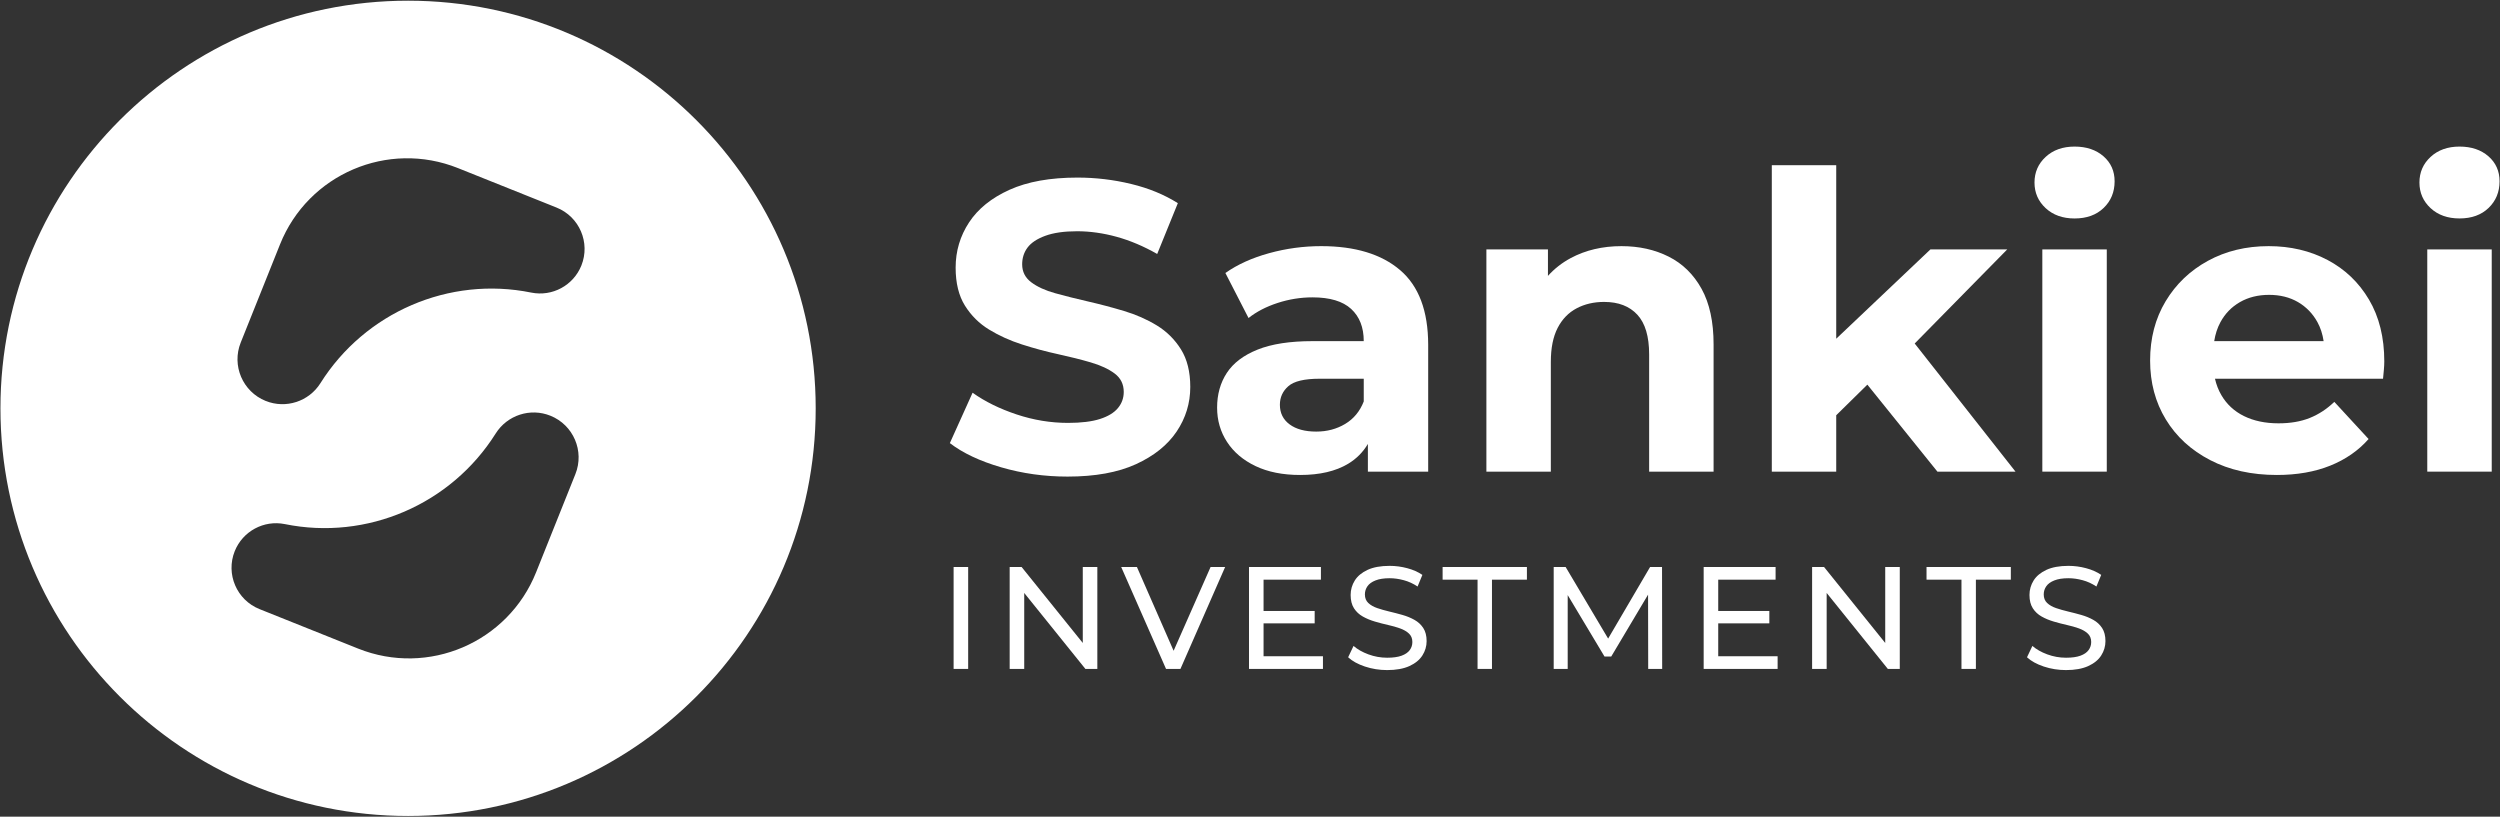<?xml version="1.0" encoding="utf-8"?>
<!-- Generator: Adobe Illustrator 24.0.2, SVG Export Plug-In . SVG Version: 6.00 Build 0)  -->
<svg version="1.1" id="Layer_1" xmlns="http://www.w3.org/2000/svg" xmlns:xlink="http://www.w3.org/1999/xlink" x="0px" y="0px"
	 viewBox="0 0 900 294" style="enable-background:new 0 0 900 294;" xml:space="preserve">
<rect x="0" y="0" width="900" height="294" fill="#333333" stroke="none"/>
<style type="text/css">
	.st0{fill:#FFFFFF;}
</style>
<g>
	<g>
		<path class="st0" d="M416.45,117.15c-3.57-2.18-7.51-3.91-11.82-5.2c-4.31-1.29-8.62-2.43-12.94-3.42
			c-4.31-0.99-8.25-1.98-11.82-2.97c-3.57-0.99-6.44-2.3-8.62-3.94c-2.18-1.64-3.27-3.79-3.27-6.47c0-2.28,0.64-4.29,1.93-6.02
			c1.29-1.73,3.42-3.15,6.39-4.24c2.97-1.09,6.79-1.64,11.45-1.64c4.66,0,9.42,0.67,14.27,2.01c4.86,1.34,9.71,3.4,14.57,6.17
			l7.43-18.29c-4.86-3.07-10.46-5.38-16.8-6.91c-6.34-1.54-12.79-2.3-19.33-2.3c-9.81,0-17.97,1.46-24.46,4.39
			c-6.49,2.93-11.35,6.84-14.57,11.75c-3.22,4.91-4.83,10.33-4.83,16.28c0,5.55,1.12,10.11,3.35,13.68c2.23,3.57,5.13,6.44,8.7,8.62
			c3.57,2.18,7.51,3.97,11.82,5.35c4.31,1.39,8.62,2.55,12.94,3.49c4.31,0.94,8.25,1.93,11.82,2.97c3.57,1.04,6.44,2.38,8.62,4.01
			c2.18,1.64,3.27,3.84,3.27,6.62c0,2.18-0.69,4.11-2.08,5.8c-1.39,1.69-3.55,3-6.47,3.94c-2.92,0.94-6.77,1.41-11.52,1.41
			c-6.24,0-12.42-1.02-18.51-3.05c-6.1-2.03-11.38-4.63-15.84-7.81l-8.18,18.14c4.66,3.57,10.8,6.47,18.44,8.7
			c7.63,2.23,15.61,3.35,23.94,3.35c9.91,0,18.11-1.49,24.61-4.46c6.49-2.97,11.38-6.89,14.65-11.75
			c3.27-4.86,4.91-10.21,4.91-16.06c0-5.45-1.12-9.96-3.35-13.53C422.92,122.21,420.02,119.33,416.45,117.15z"/>
		<path class="st0" d="M504.03,97.23c-6.74-5.75-16.21-8.62-28.4-8.62c-6.34,0-12.59,0.84-18.73,2.53
			c-6.15,1.69-11.4,4.07-15.76,7.14l8.33,16.21c2.87-2.28,6.37-4.09,10.48-5.43c4.11-1.34,8.3-2.01,12.56-2.01
			c6.24,0,10.88,1.39,13.9,4.16c3.02,2.78,4.54,6.64,4.54,11.6h-18.44c-8.13,0-14.72,1.02-19.78,3.05
			c-5.06,2.03-8.75,4.83-11.08,8.4c-2.33,3.57-3.49,7.73-3.49,12.49c0,4.56,1.19,8.68,3.57,12.34c2.38,3.67,5.8,6.57,10.26,8.7
			c4.46,2.13,9.81,3.2,16.06,3.2c7.04,0,12.79-1.34,17.25-4.01c3.02-1.81,5.39-4.21,7.14-7.16v9.98h21.71v-45.65
			C514.14,111.95,510.77,102.98,504.03,97.23z M484.25,152.62c-3.07,1.84-6.54,2.75-10.41,2.75c-4.07,0-7.26-0.87-9.59-2.6
			c-2.33-1.73-3.49-4.09-3.49-7.06c0-2.68,1.02-4.91,3.05-6.69c2.03-1.78,5.77-2.68,11.23-2.68h15.91v8.18
			C489.56,148.08,487.33,150.78,484.25,152.62z"/>
		<path class="st0" d="M600.75,92.4c-5.01-2.53-10.68-3.79-17.02-3.79c-6.84,0-12.94,1.44-18.29,4.31c-3.16,1.7-5.88,3.84-8.18,6.4
			v-9.53H535.1v80h23.2v-39.55c0-4.96,0.82-9.02,2.45-12.19c1.64-3.17,3.92-5.52,6.84-7.06c2.92-1.54,6.22-2.3,9.89-2.3
			c5.15,0,9.14,1.54,11.97,4.61c2.83,3.07,4.24,7.83,4.24,14.27v42.23h23.2v-45.8c0-8.13-1.44-14.79-4.31-20
			C609.7,98.79,605.76,94.92,600.75,92.4z"/>
		<polygon class="st0" points="722.6,89.79 694.95,89.79 661.04,121.94 661.04,59.46 637.85,59.46 637.85,169.79 661.04,169.79 
			661.04,149.49 672.25,138.47 697.47,169.79 725.58,169.79 689.29,123.66 		"/>
		<rect x="735.24" y="89.79" class="st0" width="23.2" height="80"/>
		<path class="st0" d="M757.25,56.26c-2.68-2.33-6.15-3.49-10.41-3.49c-4.26,0-7.73,1.24-10.41,3.72c-2.68,2.48-4.01,5.55-4.01,9.22
			c0,3.67,1.34,6.74,4.01,9.22c2.68,2.48,6.14,3.72,10.41,3.72c4.36,0,7.85-1.26,10.48-3.79c2.62-2.53,3.94-5.72,3.94-9.59
			C761.26,61.59,759.92,58.59,757.25,56.26z"/>
		<path class="st0" d="M837.91,93.59c-6.3-3.32-13.36-4.98-21.19-4.98c-8.13,0-15.41,1.76-21.86,5.28
			c-6.44,3.52-11.52,8.38-15.24,14.57c-3.72,6.2-5.58,13.31-5.58,21.34c0,7.93,1.88,14.99,5.65,21.19
			c3.77,6.2,9.09,11.08,15.98,14.65c6.89,3.57,14.89,5.35,24.01,5.35c7.23,0,13.63-1.12,19.18-3.35c5.55-2.23,10.16-5.43,13.83-9.59
			l-12.34-13.38c-2.68,2.58-5.63,4.51-8.85,5.8c-3.22,1.29-6.96,1.93-11.23,1.93c-4.76,0-8.9-0.87-12.42-2.6
			c-3.52-1.73-6.25-4.26-8.18-7.58c-1.05-1.8-1.8-3.76-2.28-5.87h60.5c0.1-0.99,0.2-2.06,0.3-3.2c0.1-1.14,0.15-2.16,0.15-3.05
			c0-8.62-1.84-16.03-5.5-22.23C849.18,101.67,844.2,96.91,837.91,93.59z M806.39,108.75c3.02-1.73,6.52-2.6,10.48-2.6
			c3.96,0,7.43,0.87,10.41,2.6c2.97,1.74,5.3,4.14,6.99,7.21c1.12,2.04,1.86,4.32,2.23,6.84h-39.38c0.39-2.49,1.12-4.75,2.21-6.77
			C801.01,112.91,803.36,110.49,806.39,108.75z"/>
		<path class="st0" d="M885.42,78.64c4.36,0,7.85-1.26,10.48-3.79c2.62-2.53,3.94-5.72,3.94-9.59c0-3.67-1.34-6.67-4.01-9
			c-2.68-2.33-6.15-3.49-10.41-3.49c-4.26,0-7.73,1.24-10.41,3.72c-2.68,2.48-4.01,5.55-4.01,9.22c0,3.67,1.34,6.74,4.01,9.22
			C877.68,77.4,881.15,78.64,885.42,78.64z"/>
		<rect x="873.82" y="89.79" class="st0" width="23.2" height="80"/>
	</g>
	<g>
		<path class="st0" d="M343.3,240.81v-36.69h5.24v36.69H343.3z"/>
		<path class="st0" d="M363.48,240.81v-36.69h4.3l24.27,30.14h-2.25v-30.14h5.24v36.69h-4.3l-24.27-30.14h2.25v30.14H363.48z"/>
		<path class="st0" d="M419.77,240.81l-16.14-36.69h5.66l14.83,33.86h-3.25l14.94-33.86h5.24l-16.09,36.69H419.77z"/>
		<path class="st0" d="M449.64,240.81v-36.69h25.89v4.56h-20.65v27.57h21.38v4.56H449.64z M454.41,224.41v-4.46h18.87v4.46H454.41z"
			/>
		<path class="st0" d="M499.38,241.23c-2.8,0-5.47-0.43-8.02-1.28c-2.55-0.86-4.56-1.96-6.03-3.33l1.94-4.09
			c1.4,1.22,3.18,2.24,5.35,3.04c2.17,0.8,4.42,1.21,6.76,1.21c2.13,0,3.86-0.24,5.19-0.73c1.33-0.49,2.31-1.16,2.94-2.02
			c0.63-0.86,0.94-1.83,0.94-2.91c0-1.26-0.41-2.27-1.23-3.04c-0.82-0.77-1.89-1.39-3.2-1.86c-1.31-0.47-2.75-0.88-4.32-1.23
			c-1.57-0.35-3.15-0.76-4.74-1.23c-1.59-0.47-3.04-1.07-4.35-1.81c-1.31-0.73-2.37-1.72-3.17-2.96c-0.8-1.24-1.21-2.84-1.21-4.8
			c0-1.89,0.5-3.62,1.49-5.21c1-1.59,2.53-2.86,4.61-3.83c2.08-0.96,4.73-1.44,7.94-1.44c2.13,0,4.25,0.28,6.34,0.84
			c2.1,0.56,3.91,1.36,5.45,2.41l-1.73,4.19c-1.57-1.05-3.23-1.81-4.98-2.28c-1.75-0.47-3.44-0.71-5.08-0.71
			c-2.06,0-3.76,0.26-5.08,0.79c-1.33,0.52-2.3,1.22-2.91,2.1c-0.61,0.87-0.92,1.85-0.92,2.94c0,1.29,0.41,2.32,1.23,3.09
			c0.82,0.77,1.89,1.38,3.2,1.83c1.31,0.45,2.75,0.86,4.32,1.23s3.15,0.78,4.74,1.23c1.59,0.45,3.04,1.05,4.35,1.78
			c1.31,0.73,2.37,1.71,3.17,2.93c0.8,1.22,1.21,2.8,1.21,4.72c0,1.85-0.51,3.57-1.52,5.16c-1.01,1.59-2.58,2.87-4.69,3.83
			C505.26,240.75,502.59,241.23,499.38,241.23z"/>
		<path class="st0" d="M531.92,240.81v-32.13h-12.58v-4.56h30.35v4.56h-12.58v32.13H531.92z"/>
		<path class="st0" d="M559.33,240.81v-36.69h4.3l16.46,27.73h-2.31l16.25-27.73h4.3l0.05,36.69h-5.03l-0.05-28.77h1.21
			l-14.47,24.32h-2.41l-14.57-24.32h1.31v28.77H559.33z"/>
		<path class="st0" d="M613.32,240.81v-36.69h25.89v4.56h-20.65v27.57h21.38v4.56H613.32z M618.09,224.41v-4.46h18.87v4.46H618.09z"
			/>
		<path class="st0" d="M652.36,240.81v-36.69h4.3l24.27,30.14h-2.25v-30.14h5.24v36.69h-4.3l-24.27-30.14h2.25v30.14H652.36z"/>
		<path class="st0" d="M706.13,240.81v-32.13h-12.58v-4.56h30.35v4.56h-12.58v32.13H706.13z"/>
		<path class="st0" d="M743.77,241.23c-2.8,0-5.47-0.43-8.02-1.28c-2.55-0.86-4.56-1.96-6.03-3.33l1.94-4.09
			c1.4,1.22,3.18,2.24,5.35,3.04c2.17,0.8,4.42,1.21,6.76,1.21c2.13,0,3.86-0.24,5.19-0.73c1.33-0.49,2.31-1.16,2.93-2.02
			c0.63-0.86,0.94-1.83,0.94-2.91c0-1.26-0.41-2.27-1.23-3.04c-0.82-0.77-1.89-1.39-3.2-1.86s-2.75-0.88-4.32-1.23
			c-1.57-0.35-3.15-0.76-4.74-1.23c-1.59-0.47-3.04-1.07-4.35-1.81c-1.31-0.73-2.37-1.72-3.17-2.96c-0.8-1.24-1.21-2.84-1.21-4.8
			c0-1.89,0.5-3.62,1.49-5.21c1-1.59,2.53-2.86,4.61-3.83c2.08-0.96,4.73-1.44,7.94-1.44c2.13,0,4.25,0.28,6.34,0.84
			c2.1,0.56,3.91,1.36,5.45,2.41l-1.73,4.19c-1.57-1.05-3.23-1.81-4.98-2.28c-1.75-0.47-3.44-0.71-5.08-0.71
			c-2.06,0-3.76,0.26-5.08,0.79c-1.33,0.52-2.3,1.22-2.91,2.1c-0.61,0.87-0.92,1.85-0.92,2.94c0,1.29,0.41,2.32,1.23,3.09
			c0.82,0.77,1.89,1.38,3.2,1.83c1.31,0.45,2.75,0.86,4.32,1.23s3.15,0.78,4.74,1.23c1.59,0.45,3.04,1.05,4.35,1.78
			c1.31,0.73,2.37,1.71,3.17,2.93c0.8,1.22,1.21,2.8,1.21,4.72c0,1.85-0.51,3.57-1.52,5.16s-2.58,2.87-4.69,3.83
			C749.64,240.75,746.98,241.23,743.77,241.23z"/>
	</g>
</g>
<path class="st0" d="M146.91,0.25C65.86,0.25,0.16,65.95,0.16,147s65.7,146.75,146.75,146.75S293.65,228.05,293.65,147
	S227.95,0.25,146.91,0.25z M95.65,144.34c-8.28-3.33-12.31-12.74-8.99-21.02l14.15-35.35c10.12-25.28,38.82-37.57,64.1-27.44
	l35.46,14.2c8.22,3.29,12.22,12.63,8.93,20.85l0,0c-2.88,7.18-10.47,11.29-18.06,9.75c-29.53-6-59.82,7.08-75.88,32.61
	C111.2,144.55,102.91,147.25,95.65,144.34L95.65,144.34z M192.99,206.04c-10.12,25.28-38.82,37.57-64.1,27.44l-35.46-14.2
	c-8.22-3.29-12.22-12.63-8.93-20.85c2.88-7.18,10.47-11.29,18.06-9.75c29.53,6,59.82-7.08,75.88-32.61
	c4.17-6.62,12.46-9.33,19.71-6.41l0,0c8.28,3.33,12.31,12.74,8.99,21.02L192.99,206.04z"/>
<g>
</g>
<g>
</g>
<g>
</g>
<g>
</g>
<g>
</g>
<g>
</g>
<g>
</g>
<g>
</g>
<g>
</g>
<g>
</g>
<g>
</g>
<g>
</g>
<g>
</g>
<g>
</g>
<g>
</g>
</svg>
